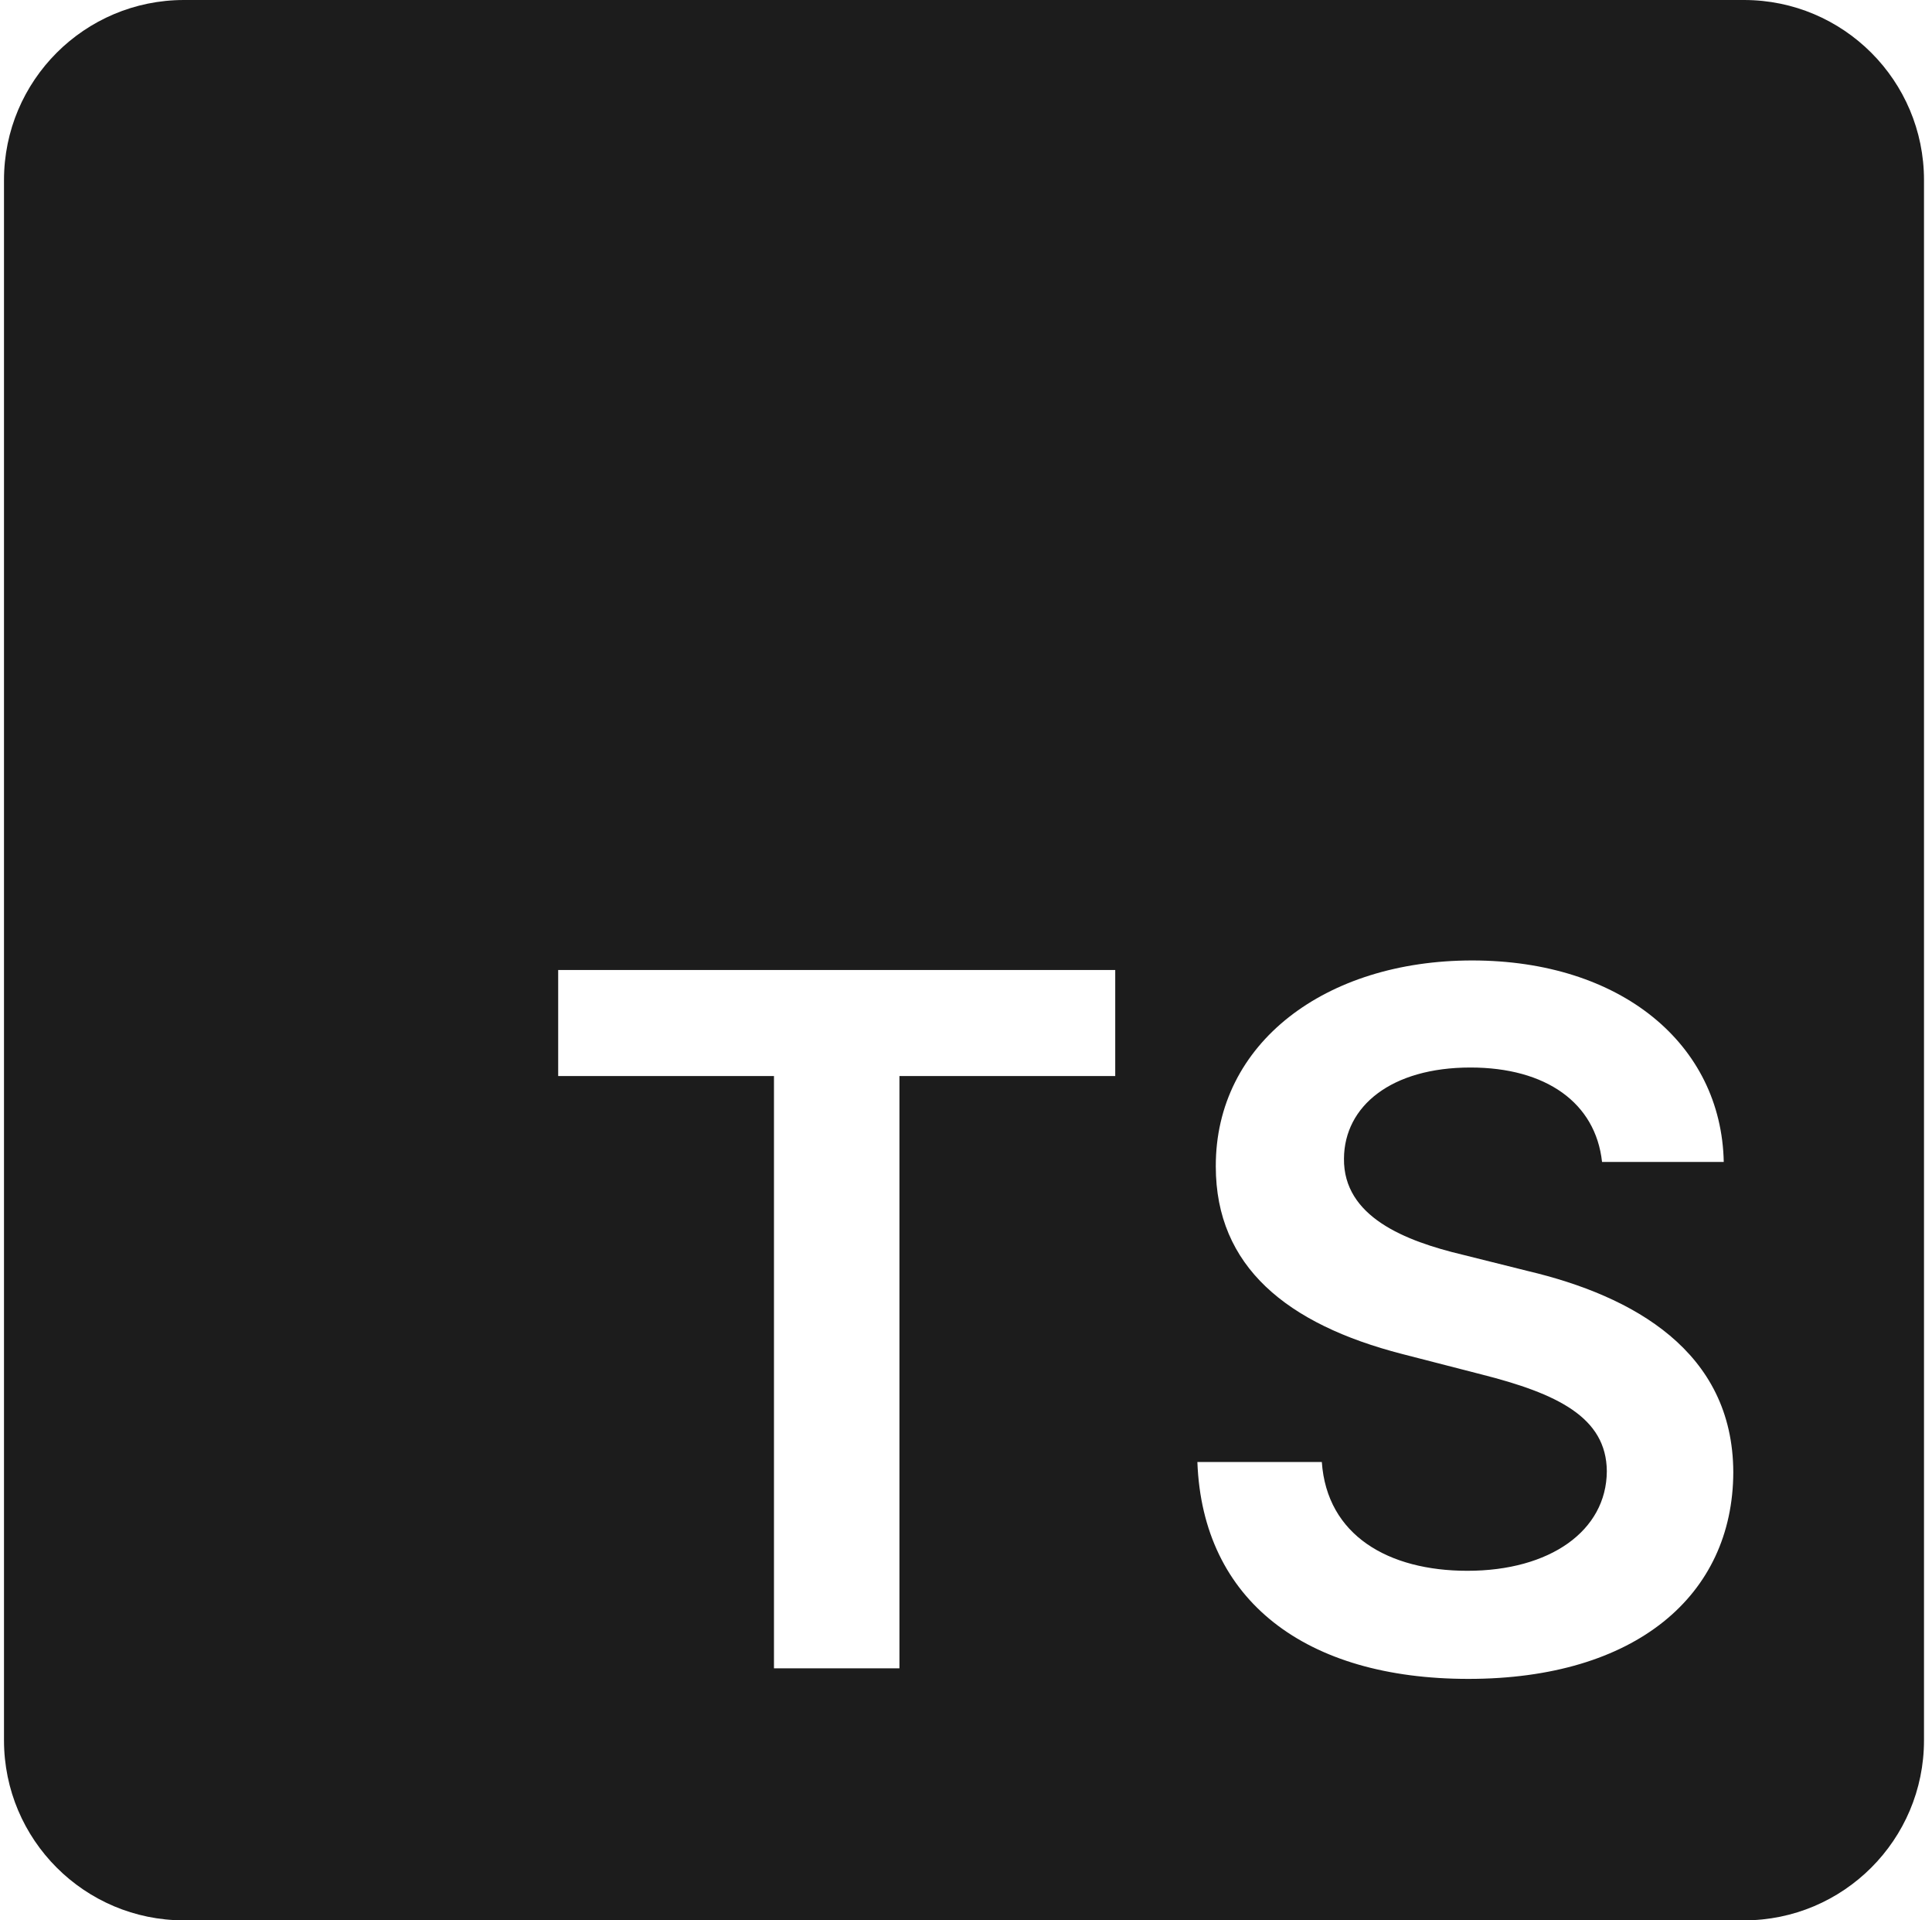 <svg width="161" height="160" viewBox="0 0 161 160" fill="none" xmlns="http://www.w3.org/2000/svg">
<path fill-rule="evenodd" clip-rule="evenodd" d="M15.333 0C7.049 0 0.333 6.716 0.333 15V145C0.333 153.284 7.049 160 15.333 160H145.333C153.618 160 160.333 153.284 160.333 145V15C160.333 6.716 153.618 0 145.333 0H15.333ZM64.498 89.653H46.515V80.818H92.936V89.653H74.953V139H64.498V89.653ZM143.646 96.812H133.504C132.964 91.869 128.816 88.943 122.538 88.943C115.947 88.943 112.027 92.153 111.998 96.528C111.941 101.386 117.112 103.403 121.885 104.54L127.339 105.903C136.089 107.977 144.413 112.58 144.441 122.665C144.413 132.92 136.316 139.881 122.367 139.881C108.816 139.881 100.208 133.375 99.782 121.812H110.152C110.578 127.92 115.691 130.875 122.282 130.875C129.157 130.875 133.873 127.551 133.902 122.58C133.873 118.062 129.725 116.102 123.447 114.511L116.828 112.807C107.254 110.335 101.316 105.534 101.316 97.182C101.288 86.898 110.464 80.023 122.68 80.023C135.066 80.023 143.447 86.983 143.646 96.812Z" fill="#1C1C1C"/>
</svg>
